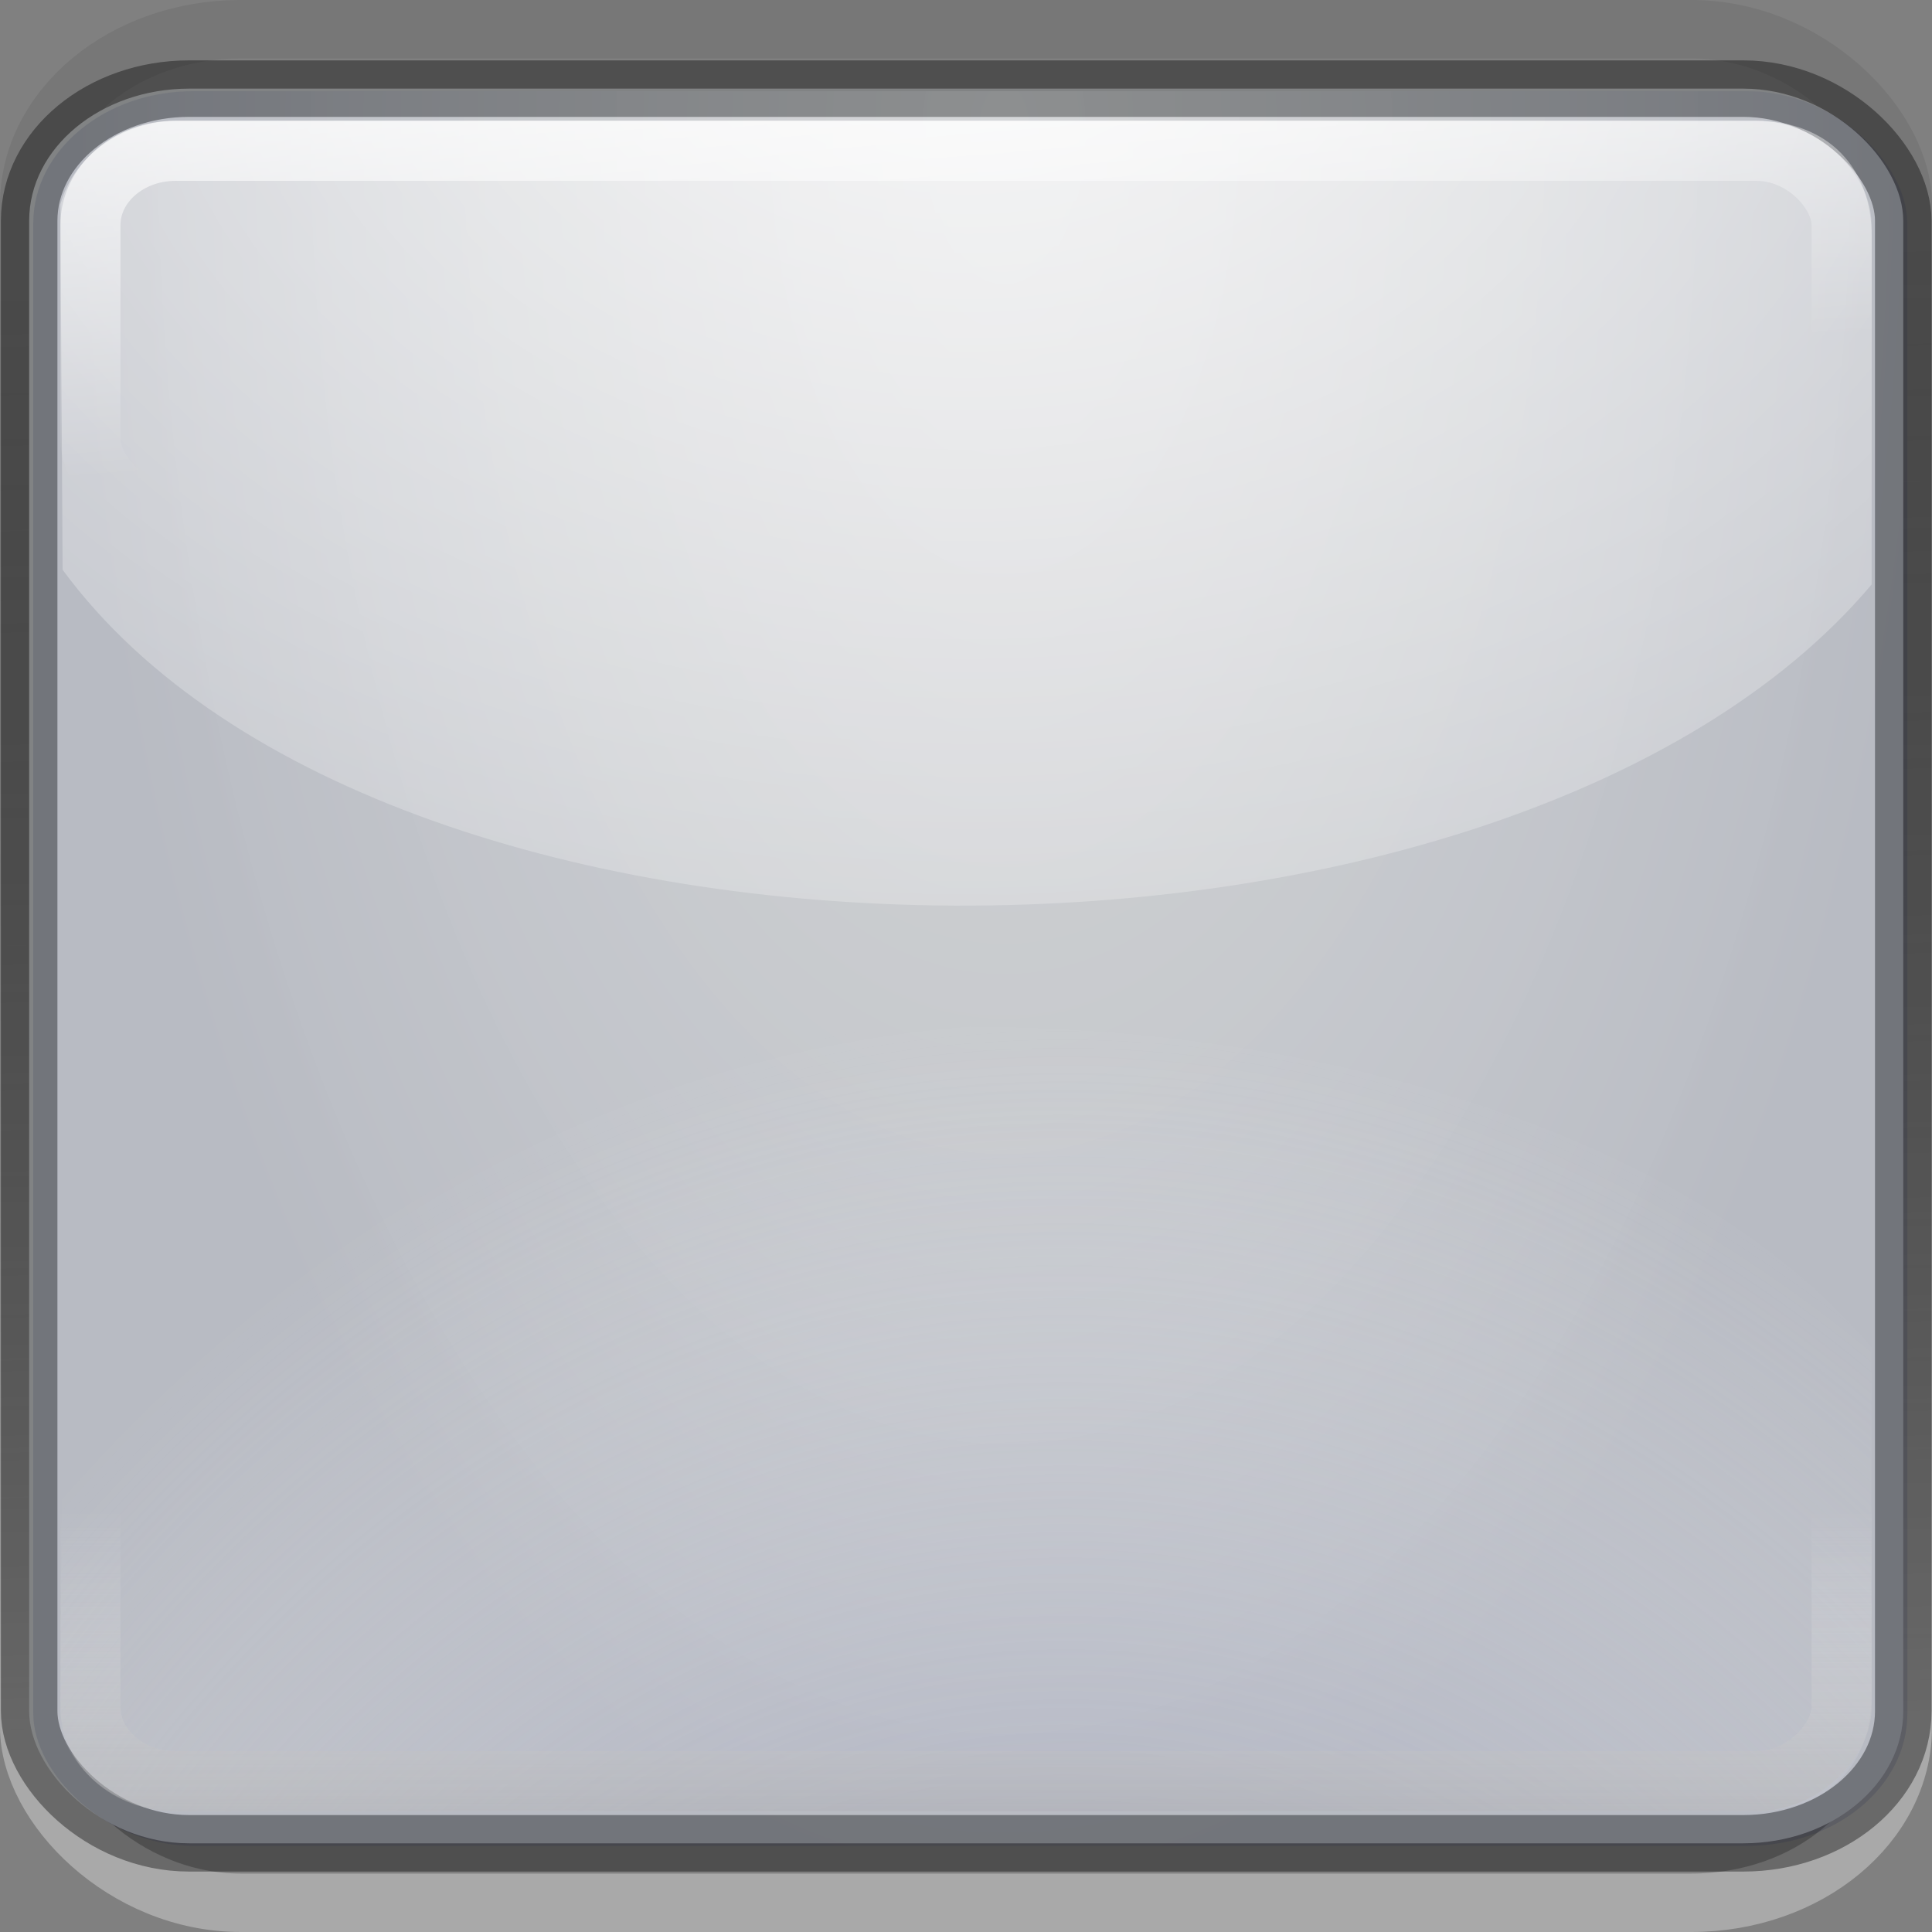 <?xml version="1.0" encoding="UTF-8" standalone="no"?>
<!-- Created with Inkscape (http://www.inkscape.org/) -->
<svg
   xmlns:dc="http://purl.org/dc/elements/1.1/"
   xmlns:cc="http://web.resource.org/cc/"
   xmlns:rdf="http://www.w3.org/1999/02/22-rdf-syntax-ns#"
   xmlns:svg="http://www.w3.org/2000/svg"
   xmlns="http://www.w3.org/2000/svg"
   xmlns:xlink="http://www.w3.org/1999/xlink"
   xmlns:sodipodi="http://sodipodi.sourceforge.net/DTD/sodipodi-0.dtd"
   xmlns:inkscape="http://www.inkscape.org/namespaces/inkscape"
   width="32px"
   height="32px"
   id="svg1872"
   sodipodi:version="0.32"
   inkscape:version="0.44"
   sodipodi:docbase="/home/emrah/.themes/Polycarbonate-One/gtk-2.0"
   sodipodi:docname="button-normal.svg">
  <rect width="100%" height="100%" fill="#808080" stroke="none"/>
  <defs
     id="defs1874">
    <linearGradient
       id="linearGradient3884">
      <stop
         style="stop-color:black;stop-opacity:1;"
         offset="0"
         id="stop3886" />
      <stop
         style="stop-color:white;stop-opacity:0"
         offset="1"
         id="stop3888" />
    </linearGradient>
    <linearGradient
       id="linearGradient2993">
      <stop
         id="stop2995"
         offset="0"
         style="stop-color:#434c7e;stop-opacity:0.903;" />
      <stop
         id="stop2997"
         offset="1"
         style="stop-color:white;stop-opacity:0" />
    </linearGradient>
    <linearGradient
       id="linearGradient5552">
      <stop
         style="stop-color:white;stop-opacity:0.184;"
         offset="0"
         id="stop5554" />
      <stop
         style="stop-color:white;stop-opacity:0"
         offset="1"
         id="stop5556" />
    </linearGradient>
    <linearGradient
       id="linearGradient3770">
      <stop
         id="stop3772"
         offset="0"
         style="stop-color:white;stop-opacity:1;" />
      <stop
         id="stop3774"
         offset="1"
         style="stop-color:white;stop-opacity:0" />
    </linearGradient>
    <linearGradient
       id="linearGradient20866">
      <stop
         style="stop-color:white;stop-opacity:0.094;"
         offset="0"
         id="stop20868" />
      <stop
         id="stop20874"
         offset="1"
         style="stop-color:#000838;stop-opacity:0.118;" />
    </linearGradient>
    <linearGradient
       id="linearGradient3804">
      <stop
         id="stop3806"
         offset="0"
         style="stop-color:black;stop-opacity:0.072;" />
      <stop
         id="stop3808"
         offset="1"
         style="stop-color:white;stop-opacity:0.322;" />
    </linearGradient>
    <linearGradient
       id="linearGradient2798">
      <stop
         style="stop-color:white;stop-opacity:0.786;"
         offset="0"
         id="stop2800" />
      <stop
         style="stop-color:white;stop-opacity:0.138"
         offset="1"
         id="stop2802" />
    </linearGradient>
    <linearGradient
       inkscape:collect="always"
       xlink:href="#linearGradient3804"
       id="linearGradient2786"
       x1="12.362"
       y1="5.076"
       x2="12.971"
       y2="28.981"
       gradientUnits="userSpaceOnUse"
       gradientTransform="matrix(1,0,0,1.017,4.193448e-3,-0.549)" />
    <linearGradient
       inkscape:collect="always"
       xlink:href="#linearGradient3770"
       id="linearGradient3768"
       x1="12.21"
       y1="-1.551"
       x2="12.921"
       y2="6.95"
       gradientUnits="userSpaceOnUse"
       gradientTransform="matrix(1,0,0,0.974,-7.280205e-3,0.231)" />
    <radialGradient
       inkscape:collect="always"
       xlink:href="#linearGradient20866"
       id="radialGradient5546"
       cx="16.568"
       cy="1.17"
       fx="16.568"
       fy="1.17"
       r="15.521"
       gradientTransform="matrix(-1,4.177508e-8,0,-1.894,33.203,4.372)"
       gradientUnits="userSpaceOnUse" />
    <linearGradient
       inkscape:collect="always"
       xlink:href="#linearGradient5552"
       id="linearGradient5550"
       gradientUnits="userSpaceOnUse"
       gradientTransform="matrix(1,0,0,0.974,-7.280205e-3,-31.769)"
       x1="12.565"
       y1="1.384"
       x2="12.494"
       y2="6" />
    <radialGradient
       inkscape:collect="always"
       xlink:href="#linearGradient2798"
       id="radialGradient5564"
       cx="16.635"
       cy="-1.37"
       fx="16.635"
       fy="-1.37"
       r="15.001"
       gradientTransform="matrix(-1.673,4.80248e-4,0,-1.193,43.871,-1.769)"
       gradientUnits="userSpaceOnUse" />
    <linearGradient
       inkscape:collect="always"
       xlink:href="#linearGradient3884"
       id="linearGradient2098"
       gradientUnits="userSpaceOnUse"
       gradientTransform="matrix(1,0,0,0.974,-7.280859e-3,-31.769)"
       x1="12.921"
       y1="-7.103"
       x2="12.921"
       y2="6.95" />
    <radialGradient
       inkscape:collect="always"
       xlink:href="#linearGradient2993"
       id="radialGradient6485"
       gradientUnits="userSpaceOnUse"
       gradientTransform="matrix(-1.673,-6.526199e-3,4.740498e-3,2.126,43.857,28.671)"
       cx="15.621"
       cy="9.365"
       fx="15.621"
       fy="9.365"
       r="15.001" />
  </defs>
  <sodipodi:namedview
     id="base"
     pagecolor="#ffffff"
     bordercolor="#666666"
     borderopacity="1.0"
     inkscape:pageopacity="0.0"
     inkscape:pageshadow="2"
     inkscape:zoom="14.0625"
     inkscape:cx="16"
     inkscape:cy="13.490481"
     inkscape:current-layer="layer1"
     showgrid="true"
     inkscape:grid-bbox="true"
     inkscape:document-units="px"
     inkscape:window-width="1024"
     inkscape:window-height="672"
     inkscape:window-x="6"
     inkscape:window-y="68" />
  <g
     id="layer1"
     inkscape:label="Layer 1"
     inkscape:groupmode="layer">
    <rect
       ry="2.904"
       rx="3.503"
       y="0.484"
       x="0.484"
       height="31.032"
       width="31.032"
       id="rect2778"
       style="opacity:1;fill:none;fill-opacity:1;stroke:url(#linearGradient2786);stroke-width:0.968;stroke-linecap:square;stroke-miterlimit:4;stroke-dasharray:none;stroke-dashoffset:0;stroke-opacity:1" />
    <rect
       ry="1.31"
       rx="1.31"
       y="2.423"
       x="2.423"
       height="27.153"
       width="27.153"
       id="rect10198"
       style="fill:none;fill-opacity:1;stroke:white;stroke-width:0.847;stroke-linecap:square;stroke-miterlimit:4;stroke-dasharray:none;stroke-dashoffset:0;stroke-opacity:0.214" />
    <rect
       style="fill:#d1d3d5;fill-opacity:1;stroke:black;stroke-width:0.936;stroke-linecap:square;stroke-miterlimit:4;stroke-dasharray:none;stroke-dashoffset:0;stroke-opacity:0.379"
       id="rect1880"
       width="31.041"
       height="29.063"
       x="0.483"
       y="1.468"
       rx="2.65"
       ry="2.19" />
    <rect
       ry="2.19"
       rx="2.65"
       y="1.51"
       x="0.551"
       height="29.063"
       width="31.041"
       id="rect19979"
       style="fill:url(#radialGradient5546);fill-opacity:1;stroke:none;stroke-width:0.907;stroke-linecap:square;stroke-miterlimit:4;stroke-dasharray:none;stroke-dashoffset:0;stroke-opacity:1" />
    <path
       style="fill:url(#radialGradient5564);fill-opacity:1;stroke:none;stroke-width:0.553;stroke-linecap:square;stroke-miterlimit:4;stroke-dashoffset:0;stroke-opacity:0.214"
       d="M 2.952,2 L 29.062,2 C 30.282,2 31.002,2.779 31.002,3.923 L 31,9.681 C 24.996,16.802 6.464,16.824 1.037,9.437 L 1,3.385 C 1.231,2.538 2.086,2 2.952,2 z "
       id="rect15544"
       sodipodi:nodetypes="ccccccc" />
    <rect
       style="opacity:1;fill:none;fill-opacity:1;stroke:url(#linearGradient3768);stroke-width:0.995;stroke-linecap:square;stroke-miterlimit:4;stroke-dasharray:none;stroke-dashoffset:0;stroke-opacity:1"
       id="rect1984"
       width="29.005"
       height="6.005"
       x="1.498"
       y="2.498"
       rx="1.41"
       ry="1.231" />
    <rect
       ry="1.231"
       rx="1.41"
       y="-29.502"
       x="1.498"
       height="6.005"
       width="29.005"
       id="rect5548"
       style="opacity:1;fill:none;fill-opacity:1;stroke:url(#linearGradient5550);stroke-width:0.995;stroke-linecap:square;stroke-miterlimit:4;stroke-dasharray:none;stroke-dashoffset:0;stroke-opacity:1"
       transform="scale(1,-1)" />
    <path
       sodipodi:nodetypes="ccccccc"
       id="path2092"
       d="M 2.951,30 L 29.06,30 C 30.28,30 31,29.221 31,28.077 L 30.998,22.319 C 24.994,15.198 6.463,15.176 1.035,22.563 L 0.998,28.615 C 1.23,29.462 2.084,30 2.951,30 z "
       style="fill:url(#radialGradient6485);fill-opacity:1;stroke:none;stroke-width:0.553;stroke-linecap:square;stroke-miterlimit:4;stroke-dashoffset:0;stroke-opacity:0.214" />
    <rect
       ry="1.231"
       rx="1.41"
       y="-29.502"
       x="1.498"
       height="6.005"
       width="29.005"
       id="rect2096"
       style="opacity:1;fill:none;fill-opacity:1;stroke:url(#linearGradient2098);stroke-width:0.995;stroke-linecap:square;stroke-miterlimit:4;stroke-dasharray:none;stroke-dashoffset:0;stroke-opacity:1"
       transform="scale(1,-1)" />
  </g>
</svg>
